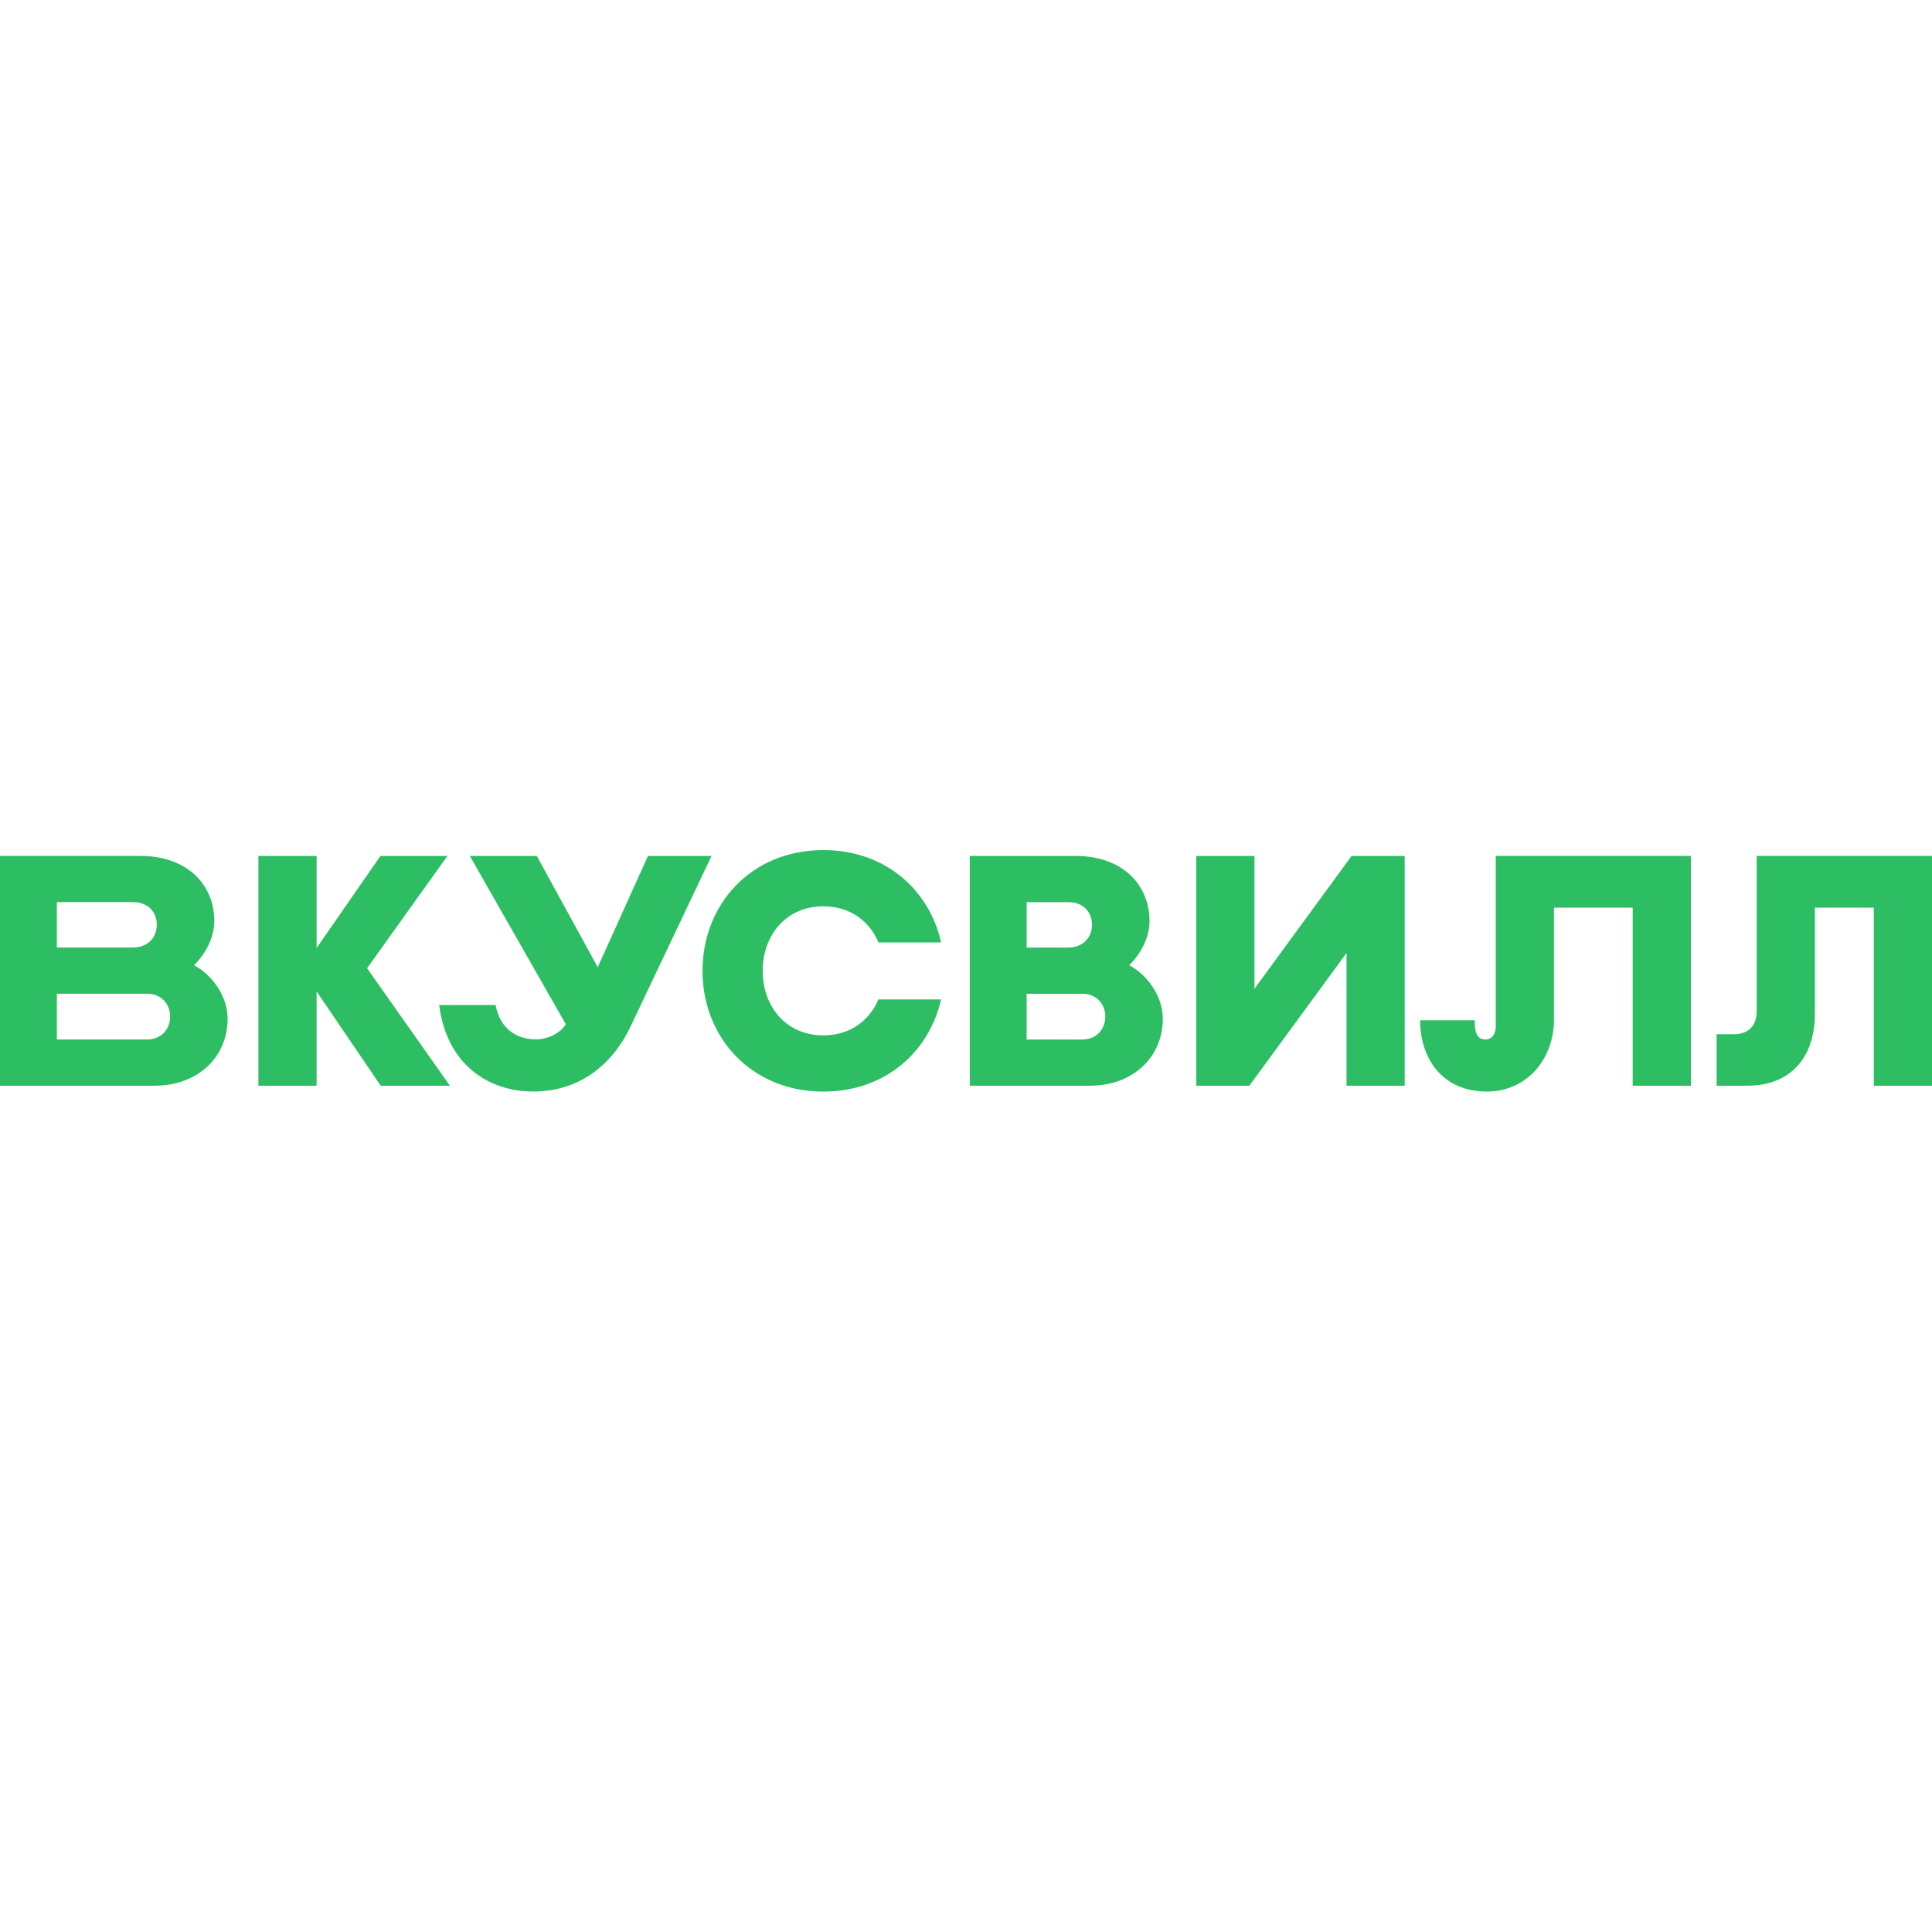 <svg width="200" height="200" viewBox="0 0 200 200" fill="none" xmlns="http://www.w3.org/2000/svg">
<g clip-path="url(#clip0_6463_865)">
<path d="M112.856 112.395H100.391V88.607H111.348C116.306 88.607 118.998 91.693 118.998 95.344C118.998 96.983 118.171 98.659 116.902 99.925C118.771 100.91 120.375 103.132 120.375 105.448C120.375 109.524 117.189 112.393 112.854 112.393L112.856 112.395ZM106.277 107.609H112.054C113.481 107.609 114.419 106.555 114.419 105.26V105.222C114.419 103.927 113.481 102.873 112.054 102.873H106.277V107.609ZM106.277 98.089H110.583C112.125 98.089 113.042 97.034 113.042 95.74C113.042 94.445 112.181 93.391 110.583 93.391H106.277V98.089Z" fill="#2DBE64"/>
<path d="M46.575 112.395L38 100.234L46.317 88.607H39.385L32.775 98.135V88.607H26.75V112.395H32.775V102.633L39.411 112.395H46.575Z" fill="#2DBE64"/>
<path d="M154.842 88.605V106.209C154.842 106.998 154.492 107.605 153.752 107.605C152.708 107.605 152.662 106.413 152.662 105.623H147.008C147.008 109.439 149.198 112.998 153.925 112.998C158.038 112.998 160.867 109.656 160.867 105.548V93.961H169.015V112.395H175.04V88.605H154.842Z" fill="#2DBE64"/>
<path d="M73.661 88.607L65.32 106.17C63.776 109.514 60.596 112.994 55.18 112.994C50.571 112.994 46.236 110.198 45.465 104.037H51.307C51.74 106.497 53.494 107.592 55.451 107.592C57.13 107.592 58.259 106.597 58.569 106.028L48.636 88.607H55.567L61.876 100.123L67.08 88.607H73.661Z" fill="#2DBE64"/>
<path d="M16.044 112.393H0V88.605H14.536C19.494 88.605 22.186 91.691 22.186 95.342C22.186 96.981 21.359 98.657 20.09 99.923C21.959 100.908 23.563 103.13 23.563 105.446C23.563 109.522 20.377 112.391 16.042 112.391L16.044 112.393ZM5.888 107.607H15.244C16.671 107.607 17.609 106.553 17.609 105.258V105.22C17.609 103.925 16.671 102.871 15.244 102.871H5.886V107.607H5.888ZM5.888 98.087H13.771C15.313 98.087 16.231 97.032 16.231 95.738C16.231 94.444 15.369 93.389 13.771 93.389H5.886V98.087H5.888Z" fill="#2DBE64"/>
<path d="M139.917 88.607L129.861 102.354V88.607H123.836V112.393L129.332 112.395L139.392 98.657V112.393H145.416V88.607H139.917Z" fill="#2DBE64"/>
<path d="M181.851 88.605V104.694C181.851 106.182 180.999 107.063 179.478 107.063H177.703V112.393H180.897C185.093 112.393 187.878 109.754 187.878 104.909V93.961H193.976V112.395H200.001V88.605H181.853H181.851Z" fill="#2DBE64"/>
<path d="M90.93 103.464C90.003 105.644 88.011 107.181 85.234 107.181C81.313 107.181 78.953 104.121 78.953 100.507V100.497C78.953 96.881 81.313 93.823 85.234 93.823C88.021 93.823 90.019 95.369 90.942 97.562H97.424C96.211 92.112 91.634 88 85.234 88C77.727 88 72.723 93.658 72.723 100.495V100.505C72.723 107.342 77.727 113 85.234 113C91.624 113 96.197 108.9 97.419 103.462H90.93V103.464Z" fill="#2DBE64"/>
</g>
<defs>
<clipPath id="clip0_6463_865">
<rect width="200" height="25" fill="white" transform="translate(0 88)"/>
</clipPath>
</defs>
</svg>
